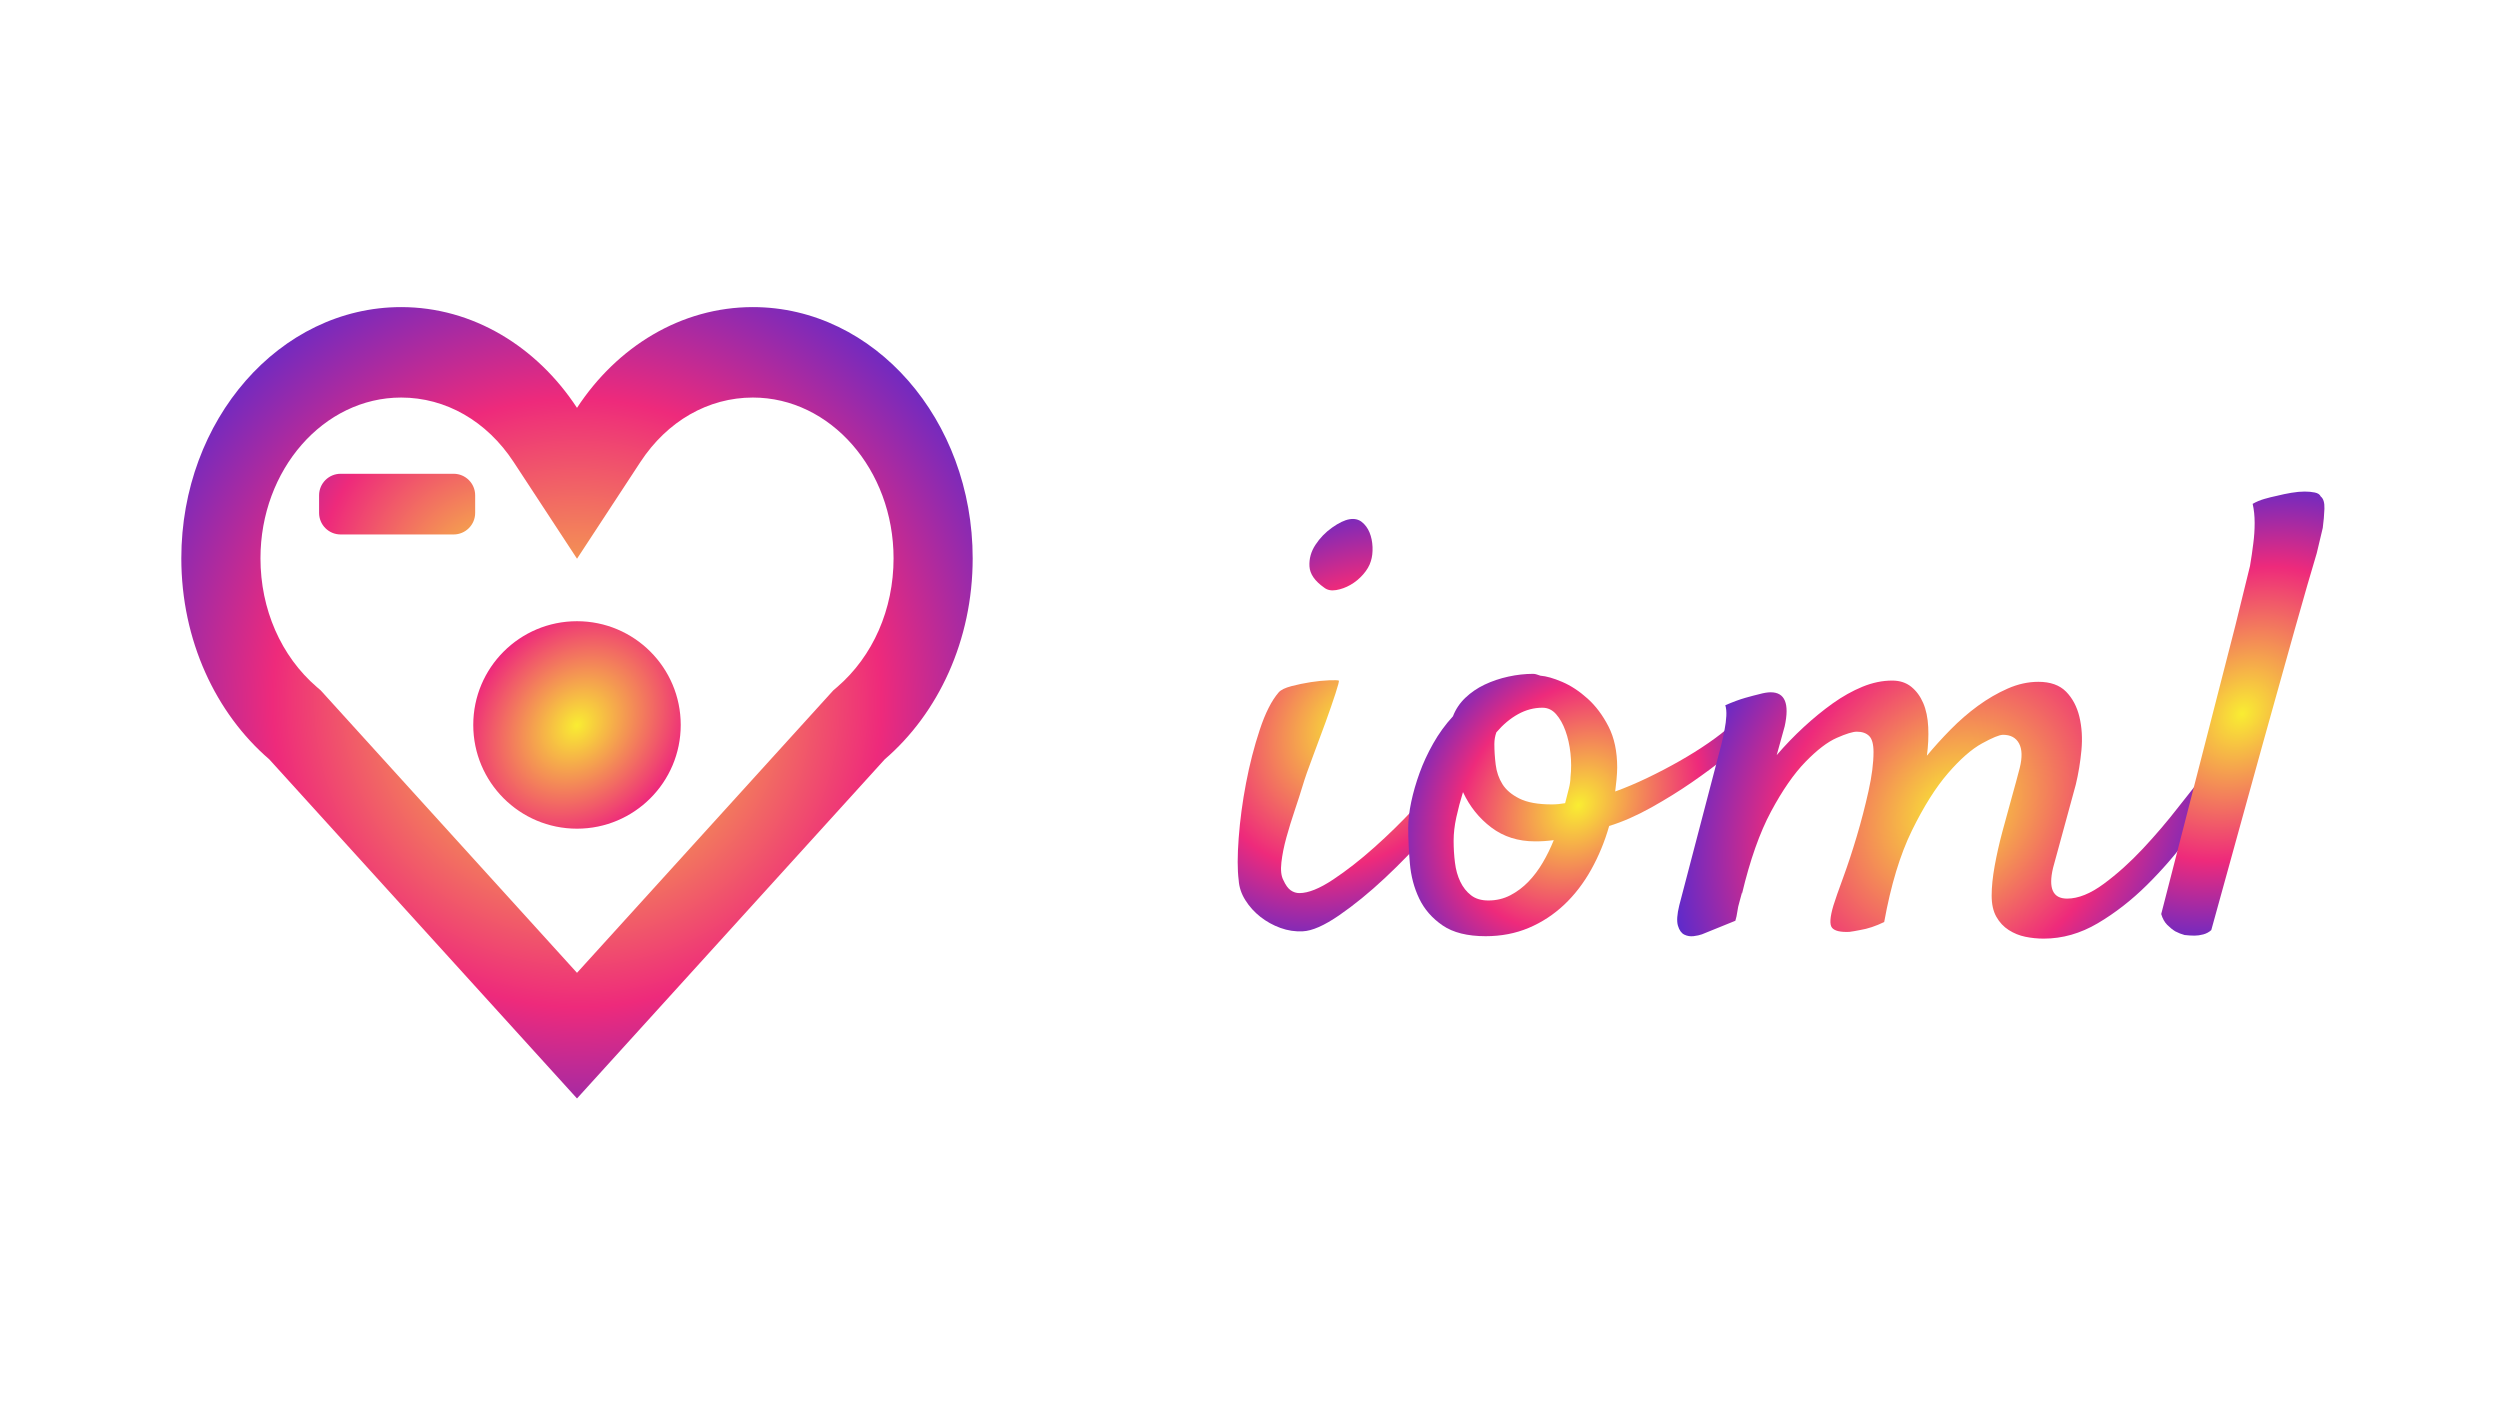 <?xml version="1.0" encoding="utf-8"?>
<svg version="1.1" id="Capa_1" xmlns="http://www.w3.org/2000/svg" xmlns:xlink="http://www.w3.org/1999/xlink" x="0px" y="0px"
	 viewBox="0 0 1366 768" style="enable-background:new 0 0 1366 768;" xml:space="preserve">
<style type="text/css">
	.st0{fill:url(#SVGID_1_);}
	.st1{fill:url(#SVGID_00000152247593799488039080000016071700138644289967_);}
	.st2{fill:url(#SVGID_00000040547411263361235430000017327153765513117826_);}
	.st3{fill:url(#SVGID_00000138572848024204028290000012649974136502450846_);}
	.st4{fill:url(#SVGID_00000151501262010491745190000011201551699777506208_);}
	.st5{fill:url(#SVGID_00000063625029836391022370000016765817776928435379_);}
	.st6{fill:url(#SVGID_00000077306580900332461370000013624706605948031158_);}
</style>
<g id="Shopicon">
	
		<radialGradient id="SVGID_1_" cx="315.275" cy="384" r="331.721" gradientTransform="matrix(0.653 -0.757 0.76 0.656 -182.436 370.87)" gradientUnits="userSpaceOnUse">
		<stop  offset="0" style="stop-color:#F9ED32"/>
		<stop  offset="0.5" style="stop-color:#EE2A7B"/>
		<stop  offset="1" style="stop-color:#002AFF"/>
	</radialGradient>
	<path class="st0" d="M147.12,414.89L315.27,600.2l168.16-185.31c29.19-25.12,48.04-64.93,48.04-109.82
		c0-75.77-53.81-137.27-120.11-137.27c-39.27,0-74.23,21.69-96.09,55.05c-21.86-33.36-56.82-55.05-96.09-55.05
		c-66.3,0-120.11,61.5-120.11,137.27C99.08,349.95,117.93,389.77,147.12,414.89z M219.19,217.22c24.39,0,46.8,12.85,61.48,35.25
		l34.61,52.81l34.61-52.81c14.68-22.4,37.09-35.25,61.48-35.25c42.39,0,76.87,39.41,76.87,87.85c0,27.85-11.23,53.48-30.82,70.34
		l-2.11,1.82l-1.9,2.09L315.27,531.55L177.14,379.32l-1.9-2.09l-2.11-1.82c-19.58-16.86-30.81-42.5-30.81-70.34
		C142.32,256.63,176.8,217.22,219.19,217.22z"/>
</g>
<radialGradient id="SVGID_00000077287898958931329310000011750199258660045487_" cx="315.275" cy="396.107" r="137.757" gradientTransform="matrix(0.653 -0.757 0.615 0.531 -134.211 424.603)" gradientUnits="userSpaceOnUse">
	<stop  offset="0" style="stop-color:#F9ED32"/>
	<stop  offset="0.5" style="stop-color:#EE2A7B"/>
	<stop  offset="1" style="stop-color:#002AFF"/>
</radialGradient>
<circle style="fill:url(#SVGID_00000077287898958931329310000011750199258660045487_);" cx="315.27" cy="396.11" r="56.68"/>
<radialGradient id="SVGID_00000117671955565616177530000015109599846239513276_" cx="281.522" cy="328.249" r="200.008" gradientTransform="matrix(0.653 -0.757 0.848 0.732 -180.625 301.229)" gradientUnits="userSpaceOnUse">
	<stop  offset="0" style="stop-color:#F9ED32"/>
	<stop  offset="0.5" style="stop-color:#EE2A7B"/>
	<stop  offset="1" style="stop-color:#002AFF"/>
</radialGradient>
<path style="fill:url(#SVGID_00000117671955565616177530000015109599846239513276_);" d="M247.86,292.03h-61.74
	c-6.5,0-11.77-5.27-11.77-11.77v-9.62c0-6.5,5.27-11.77,11.77-11.77h61.74c6.5,0,11.77,5.27,11.77,11.77v9.62
	C259.63,286.76,254.36,292.03,247.86,292.03z"/>
<g>
	
		<radialGradient id="SVGID_00000165232344199208701920000013309977260565222549_" cx="738.281" cy="396.229" r="168.962" gradientTransform="matrix(0.653 -0.757 0.615 0.531 12.319 744.874)" gradientUnits="userSpaceOnUse">
		<stop  offset="0" style="stop-color:#F9ED32"/>
		<stop  offset="0.5" style="stop-color:#EE2A7B"/>
		<stop  offset="1" style="stop-color:#002AFF"/>
	</radialGradient>
	<path style="fill:url(#SVGID_00000165232344199208701920000013309977260565222549_);" d="M698.7,378.28
		c1.21-1.35,3.52-2.47,6.93-3.37c3.4-0.89,6.93-1.62,10.58-2.19c3.65-0.56,6.99-0.89,10.03-1.01c3.04-0.11,4.8-0.05,5.29,0.17
		c0.24,0.23-0.36,2.58-1.82,7.07c-1.46,4.49-3.28,9.76-5.47,15.82c-2.19,6.06-4.5,12.28-6.93,18.68
		c-2.43,6.39-4.26,11.61-5.47,15.65c-1.22,4.04-2.68,8.58-4.38,13.63c-1.7,5.05-3.23,9.98-4.56,14.81
		c-1.34,4.83-2.25,9.37-2.74,13.63c-0.49,4.26-0.13,7.52,1.09,9.76c1.21,2.69,2.55,4.54,4.01,5.55c1.46,1.01,3.04,1.51,4.74,1.51
		c4.86,0,11-2.47,18.42-7.4c7.41-4.93,14.95-10.82,22.61-17.67c7.66-6.84,14.77-13.8,21.34-20.86c6.57-7.07,11.43-12.73,14.59-16.99
		c1.94-2.24,3.95-3.7,6.02-4.37c2.06-0.67,3.77-0.56,5.11,0.34c1.33,0.9,2.06,2.36,2.19,4.37c0.12,2.02-0.67,4.38-2.37,7.07
		c-3.89,6.28-9.61,13.74-17.14,22.38c-7.54,8.64-15.56,16.94-24.07,24.9c-8.51,7.97-16.84,14.75-24.98,20.36
		c-8.15,5.6-14.77,8.52-19.88,8.75c-4.14,0.22-8.21-0.4-12.22-1.85c-4.01-1.46-7.66-3.48-10.94-6.06c-3.28-2.58-6.02-5.6-8.21-9.09
		c-2.19-3.48-3.41-7.12-3.65-10.94c-0.73-5.6-0.73-13.29,0-23.05s2.06-19.74,4.01-29.95c1.94-10.21,4.43-19.91,7.48-29.11
		C691.34,389.61,694.81,382.77,698.7,378.28z M749.04,306.61c-0.73,2.47-2.13,4.88-4.19,7.23c-2.07,2.36-4.38,4.26-6.93,5.72
		c-2.55,1.46-5.17,2.41-7.84,2.86c-2.68,0.45-4.87,0-6.57-1.35c-5.11-3.59-7.79-7.46-8.02-11.61c-0.24-4.15,0.85-8.08,3.28-11.78
		c2.43-3.7,5.47-6.84,9.12-9.42c3.65-2.58,6.8-4.09,9.48-4.54c2.67-0.45,4.92,0.06,6.75,1.51c1.82,1.46,3.22,3.37,4.19,5.72
		c0.97,2.36,1.52,5,1.64,7.91C750.07,301.78,749.76,304.36,749.04,306.61z"/>
	
		<radialGradient id="SVGID_00000152236566089374078300000010131769993893086362_" cx="862.615" cy="439.866" r="147.423" gradientTransform="matrix(0.653 -0.757 0.615 0.531 28.588 859.478)" gradientUnits="userSpaceOnUse">
		<stop  offset="0" style="stop-color:#F9ED32"/>
		<stop  offset="0.5" style="stop-color:#EE2A7B"/>
		<stop  offset="1" style="stop-color:#002AFF"/>
	</radialGradient>
	<path style="fill:url(#SVGID_00000152236566089374078300000010131769993893086362_);" d="M879.25,451.31
		c-2.43,8.53-5.72,16.49-9.85,23.89c-4.14,7.4-9.06,13.8-14.77,19.18c-5.72,5.38-12.16,9.59-19.33,12.62
		c-7.18,3.03-15.02,4.54-23.53,4.54c-9.97,0-17.82-1.97-23.53-5.89c-5.72-3.92-9.97-8.8-12.77-14.64c-2.8-5.83-4.5-12.22-5.11-19.18
		c-0.6-6.95-0.91-13.46-0.91-19.52c0-4.26,0.55-8.97,1.64-14.13c1.09-5.16,2.61-10.43,4.56-15.82c1.94-5.38,4.43-10.77,7.48-16.15
		c3.04-5.38,6.62-10.32,10.76-14.81c1.46-3.81,3.7-7.18,6.75-10.1c3.04-2.91,6.57-5.33,10.58-7.23c4.01-1.9,8.33-3.37,12.95-4.37
		c4.62-1.01,9.12-1.51,13.5-1.51c0.73,0,1.4,0.12,2.01,0.34c0.6,0.23,1.28,0.45,2.01,0.67c3.16,0.23,7.11,1.35,11.85,3.37
		c4.74,2.02,9.36,5.05,13.86,9.09c4.5,4.04,8.33,9.14,11.49,15.31c3.16,6.17,4.74,13.63,4.74,22.38c0,1.8-0.13,3.98-0.36,6.56
		c-0.24,2.58-0.49,4.77-0.73,6.56c5.59-2.02,11.43-4.49,17.51-7.4c6.08-2.91,11.97-6,17.69-9.25c5.71-3.25,11-6.56,15.87-9.93
		c4.86-3.37,8.75-6.39,11.67-9.09c2.43-2.02,4.5-3.14,6.2-3.37c1.7-0.22,2.92,0.23,3.65,1.35c0.73,1.12,0.85,2.69,0.36,4.71
		c-0.49,2.02-1.82,4.26-4.01,6.73c-1.22,1.35-4.32,4.04-9.3,8.08c-4.99,4.04-10.88,8.41-17.69,13.12
		c-6.81,4.71-14.22,9.31-22.25,13.8C894.2,445.7,886.54,449.07,879.25,451.31z M794.26,459.38c0,4.04,0.24,8.02,0.73,11.95
		c0.48,3.93,1.46,7.4,2.92,10.43c1.46,3.03,3.4,5.5,5.84,7.4c2.43,1.91,5.59,2.86,9.48,2.86c4.38,0,8.39-0.95,12.04-2.86
		c3.65-1.9,6.93-4.38,9.85-7.4s5.53-6.5,7.84-10.43c2.31-3.92,4.31-8.02,6.02-12.28c-1.7,0.23-3.35,0.39-4.92,0.5
		c-1.58,0.12-3.35,0.17-5.29,0.17c-9.24,0-17.2-2.52-23.89-7.57c-6.69-5.05-11.85-11.49-15.5-19.35c-1.46,4.71-2.68,9.31-3.65,13.8
		C794.75,451.09,794.26,455.34,794.26,459.38z M817.61,400.16c-0.73,2.02-1.09,4.15-1.09,6.39c0,3.59,0.24,7.35,0.73,11.27
		c0.48,3.93,1.7,7.46,3.65,10.6c1.94,3.14,5.04,5.78,9.3,7.91c4.25,2.13,10.15,3.2,17.69,3.2c1.21,0,2.43-0.05,3.65-0.17
		c1.21-0.11,2.43-0.28,3.65-0.5c0.73-2.91,1.4-5.55,2.01-7.91c0.6-2.36,0.91-4.43,0.91-6.23c0.48-4.26,0.48-8.63,0-13.12
		c-0.49-4.49-1.4-8.58-2.74-12.28c-1.34-3.7-3.04-6.73-5.11-9.09c-2.07-2.36-4.56-3.53-7.48-3.53c-4.62,0-9.06,1.18-13.31,3.53
		C825.2,392.58,821.25,395.9,817.61,400.16z"/>
	
		<radialGradient id="SVGID_00000116923048429338122380000014862981678260614844_" cx="1066.251" cy="442.389" r="211.733" gradientTransform="matrix(0.653 -0.757 0.615 0.531 97.613 1014.814)" gradientUnits="userSpaceOnUse">
		<stop  offset="0" style="stop-color:#F9ED32"/>
		<stop  offset="0.5" style="stop-color:#EE2A7B"/>
		<stop  offset="1" style="stop-color:#002AFF"/>
	</radialGradient>
	<path style="fill:url(#SVGID_00000116923048429338122380000014862981678260614844_);" d="M1088.24,489.33
		c0-4.71,0.55-10.1,1.64-16.15c1.1-6.06,2.49-12.28,4.2-18.68c1.7-6.39,3.4-12.62,5.11-18.68c1.7-6.06,3.16-11.44,4.38-16.15
		c1.46-5.83,1.33-10.32-0.37-13.46c-1.7-3.14-4.62-4.71-8.75-4.71c-1.95,0-5.78,1.57-11.49,4.71c-5.71,3.14-11.92,8.58-18.6,16.32
		c-6.69,7.74-13.26,18.17-19.7,31.3c-6.44,13.12-11.49,29.78-15.14,49.97c-4.62,2.24-9,3.7-13.13,4.37
		c-2.19,0.45-4.14,0.78-5.84,1.01c-4.87,0.22-8.02-0.5-9.48-2.19c-1.46-1.68-1.22-5.77,0.73-12.28c0.97-3.14,2.73-8.19,5.29-15.14
		c2.55-6.95,5.04-14.52,7.48-22.72c2.43-8.19,4.56-16.37,6.38-24.57c1.83-8.19,2.74-15.31,2.74-21.37c0-4.26-0.79-7.18-2.37-8.75
		c-1.59-1.57-3.83-2.36-6.75-2.36c-2.19,0-5.84,1.12-10.94,3.37c-5.11,2.24-10.82,6.62-17.14,13.12
		c-6.33,6.51-12.58,15.54-18.78,27.09c-6.2,11.56-11.49,26.53-15.87,44.92v-0.67c-0.49,1.8-0.97,3.59-1.46,5.38
		c-0.49,1.57-0.85,3.26-1.09,5.05c-0.24,1.8-0.61,3.48-1.09,5.05l-18.24,7.4c-1.22,0.45-2.74,0.78-4.56,1.01
		c-1.82,0.22-3.53-0.06-5.11-0.84c-1.58-0.79-2.74-2.41-3.47-4.88c-0.73-2.47-0.48-6.17,0.73-11.1l22.98-87.83
		c0.73-2.91,1.33-5.72,1.82-8.41c0.48-2.47,0.79-4.88,0.91-7.23c0.12-2.36-0.06-4.32-0.55-5.89c4.13-1.79,7.78-3.14,10.94-4.04
		c3.16-0.89,5.71-1.57,7.66-2.02c2.43-0.67,4.5-1.01,6.2-1.01c7.78,0,10.33,6.17,7.66,18.51c-0.97,3.59-2.43,8.86-4.38,15.82
		c4.62-5.38,9.54-10.48,14.77-15.31c5.22-4.82,10.51-9.14,15.86-12.96c5.35-3.81,10.76-6.84,16.23-9.09
		c5.47-2.24,10.88-3.37,16.23-3.37c4.13,0,7.6,1.12,10.4,3.37c2.79,2.24,4.98,5.22,6.57,8.92c1.58,3.7,2.49,8.08,2.73,13.12
		c0.24,5.05,0,10.26-0.73,15.65c3.89-4.71,8.21-9.48,12.95-14.3c4.74-4.82,9.72-9.14,14.95-12.96c5.23-3.81,10.63-6.95,16.23-9.42
		c5.59-2.47,11.18-3.7,16.78-3.7c6.57,0,11.61,1.8,15.14,5.38c3.52,3.59,5.96,8.19,7.3,13.8c1.33,5.61,1.7,11.67,1.1,18.17
		c-0.61,6.51-1.64,12.79-3.1,18.84l-12.4,45.43c-2.68,11.22-0.13,16.83,7.66,16.83c6.08,0,12.77-2.69,20.06-8.08
		c7.3-5.38,14.41-11.78,21.34-19.18c6.93-7.4,13.43-15.03,19.51-22.88c6.08-7.85,11.18-14.13,15.32-18.84
		c1.46-1.57,2.98-2.47,4.56-2.69c1.58-0.22,2.92,0.06,4.01,0.84c1.1,0.79,1.7,2.08,1.83,3.87c0.12,1.8-0.55,4.04-2.01,6.73
		c-4.87,7.86-10.82,16.55-17.87,26.08c-7.06,9.54-14.77,18.46-23.16,26.75c-8.39,8.3-17.33,15.26-26.81,20.86
		c-9.48,5.6-19.33,8.41-29.54,8.41c-3.41,0-6.75-0.34-10.03-1.01c-3.28-0.67-6.33-1.91-9.12-3.7c-2.8-1.8-5.05-4.21-6.75-7.24
		C1089.09,497.91,1088.24,494.04,1088.24,489.33z"/>
	
		<radialGradient id="SVGID_00000024689554449669181030000015500618041958977417_" cx="1225.481" cy="389.892" r="173.884" gradientTransform="matrix(0.653 -0.757 0.615 0.531 185.068 1110.707)" gradientUnits="userSpaceOnUse">
		<stop  offset="0" style="stop-color:#F9ED32"/>
		<stop  offset="0.5" style="stop-color:#EE2A7B"/>
		<stop  offset="1" style="stop-color:#002AFF"/>
	</radialGradient>
	<path style="fill:url(#SVGID_00000024689554449669181030000015500618041958977417_);" d="M1180.89,499.43
		c10.7-41.5,19.27-74.82,25.71-99.95c6.44-25.12,11.36-44.3,14.77-57.54c3.89-15.7,6.56-26.58,8.02-32.64
		c0.73-4.26,1.33-8.41,1.82-12.45c0.48-3.59,0.73-7.29,0.73-11.11c0-3.81-0.36-7.29-1.09-10.43c1.94-1.12,4.07-2.02,6.38-2.69
		c2.31-0.67,4.56-1.23,6.75-1.68c2.67-0.67,5.34-1.23,8.02-1.68c2.67-0.45,5.11-0.67,7.3-0.67c1.94,0,3.77,0.17,5.47,0.51
		c1.7,0.34,2.79,1.07,3.28,2.19c1.46,1.12,2.13,3.37,2.01,6.73c-0.13,3.36-0.43,6.85-0.91,10.43c-0.97,4.26-2.07,8.86-3.28,13.8
		c-2.92,9.65-6.93,23.56-12.04,41.73c-4.38,15.48-10.28,36.57-17.69,63.26c-7.42,26.7-16.72,60.35-27.9,100.96
		c-1.22,1.12-2.68,1.9-4.38,2.36c-1.7,0.45-3.28,0.67-4.74,0.67c-1.7,0-3.53-0.12-5.47-0.34c-1.7-0.45-3.41-1.13-5.11-2.02
		c-1.46-0.9-2.92-2.08-4.38-3.53C1182.71,503.86,1181.61,501.9,1180.89,499.43z"/>
</g>
</svg>
